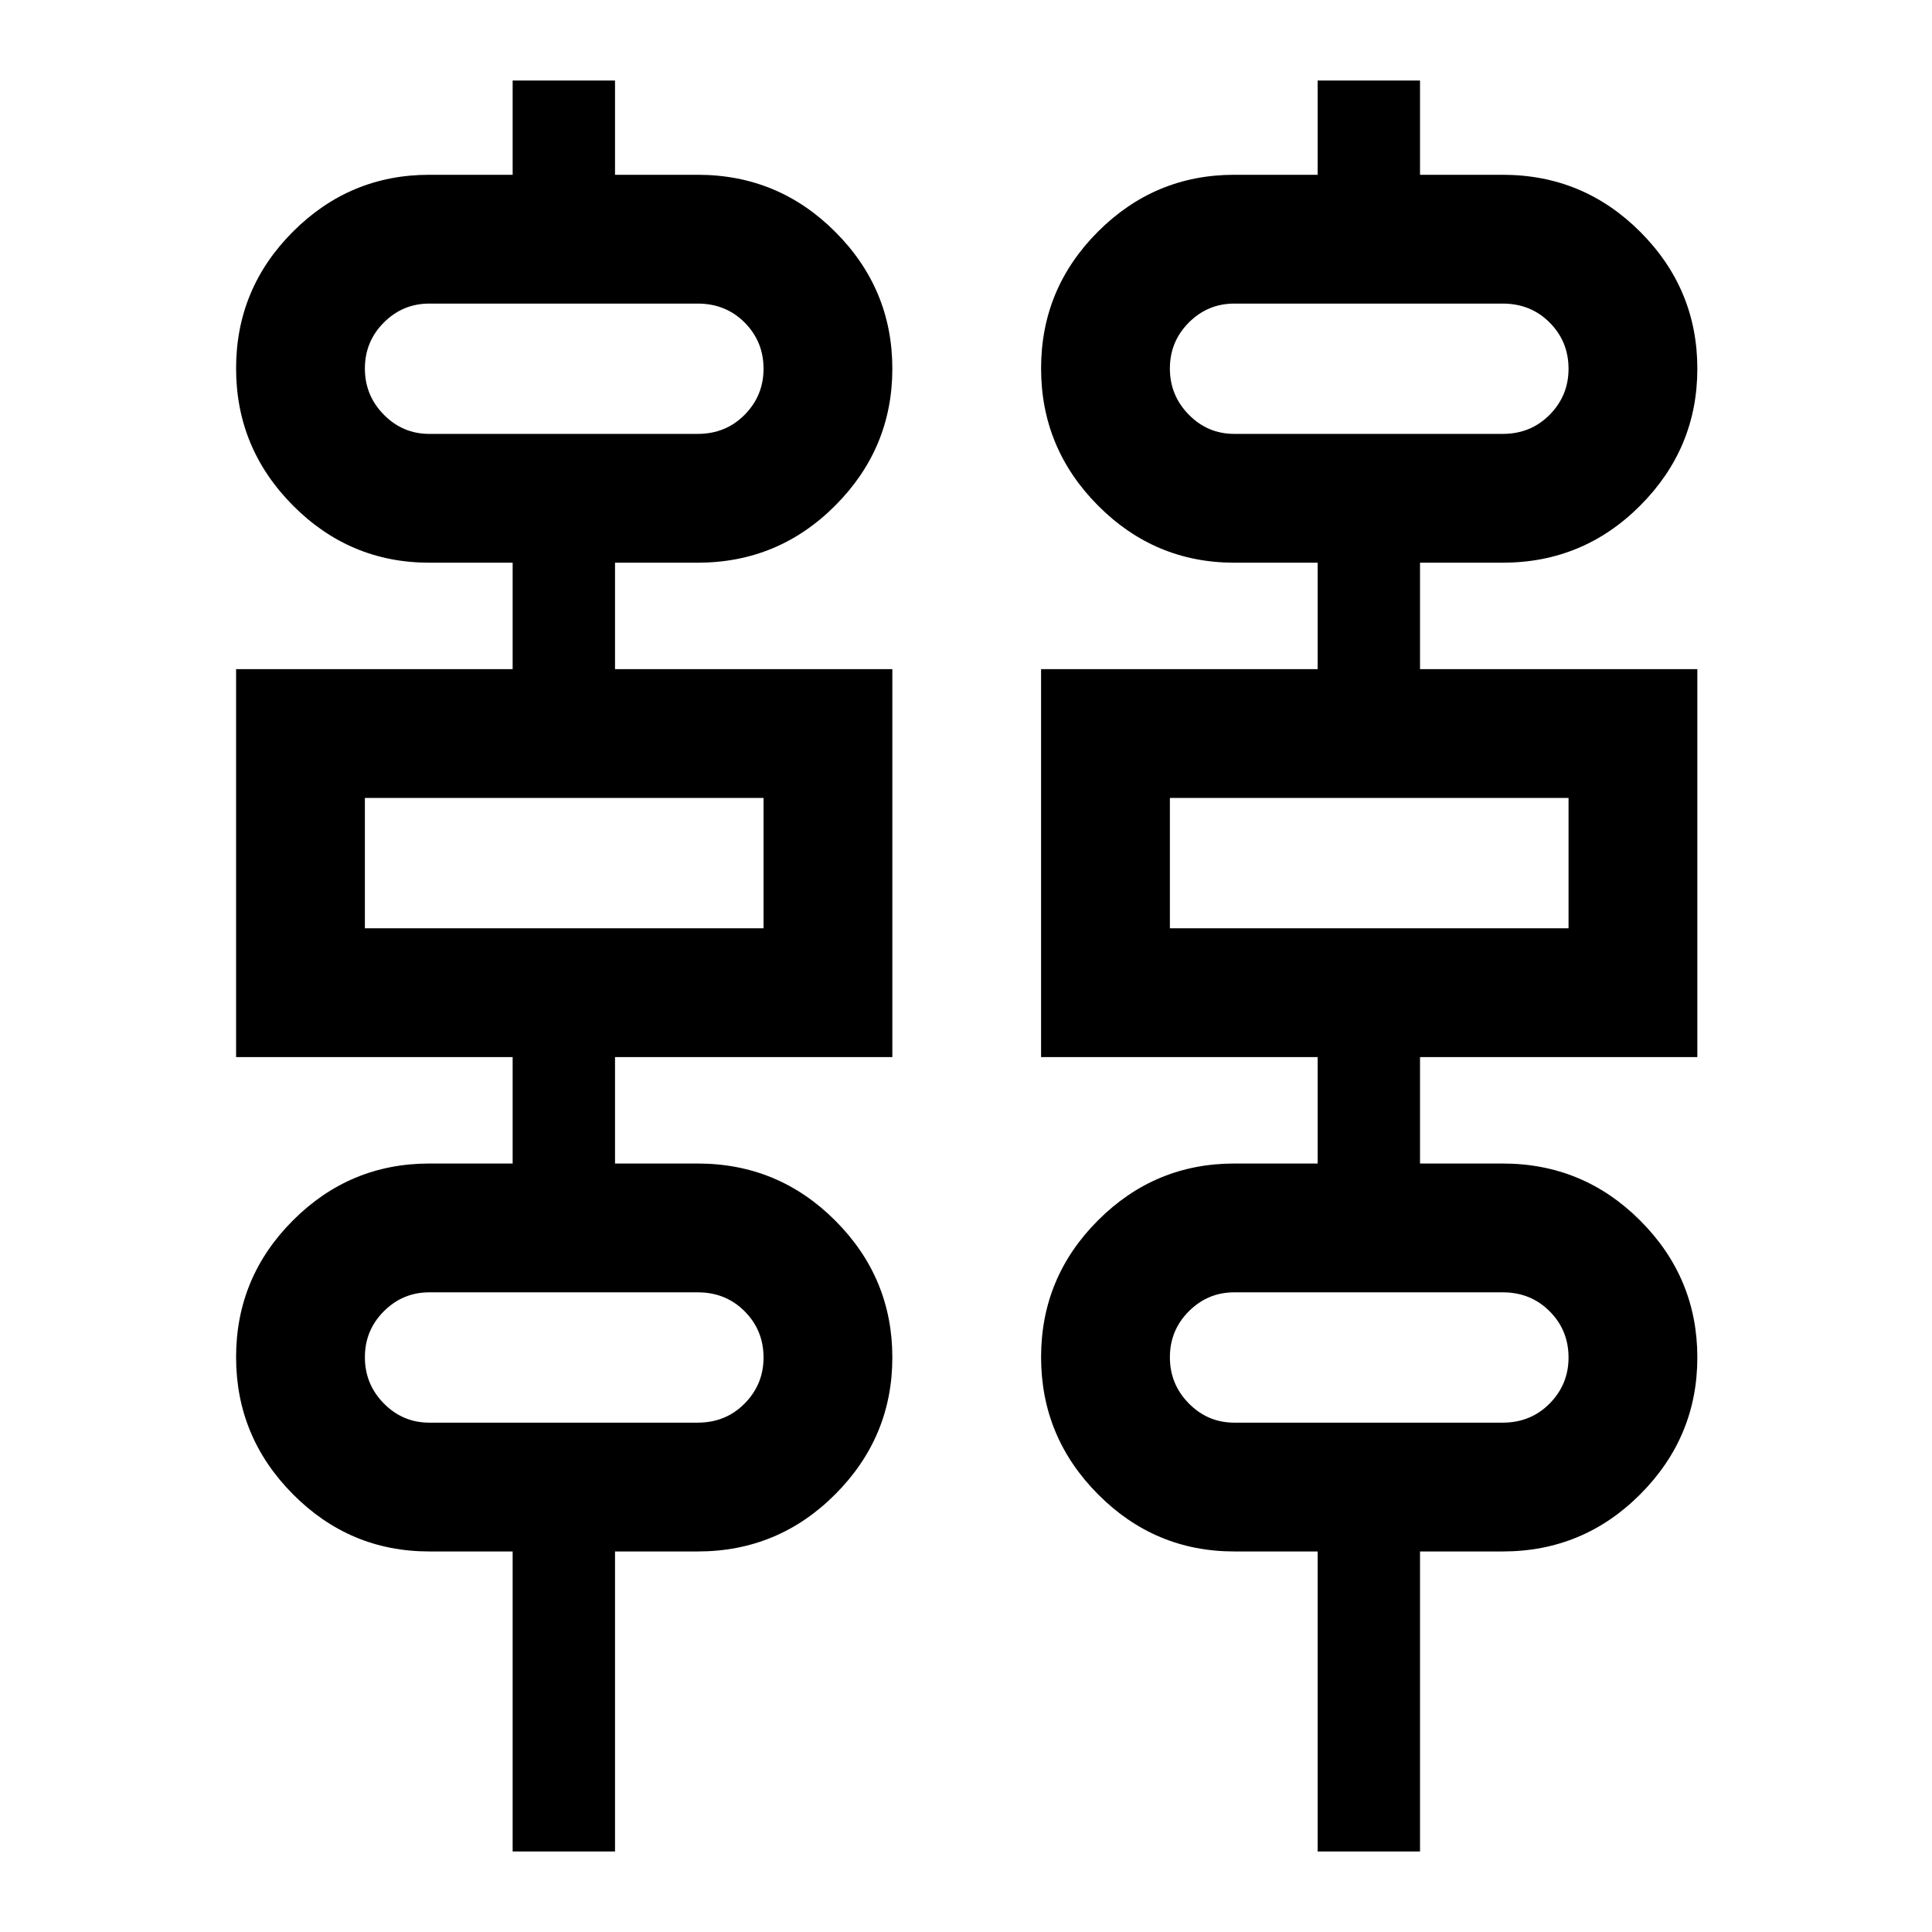 <svg xmlns="http://www.w3.org/2000/svg" height="40" viewBox="0 -960 960 960" width="40"><path d="M254.73-40v-149.09h-41.4q-39.53 0-67.77-28.44-28.25-28.43-28.25-68.11 0-39.67 28.25-67.94 28.24-28.27 67.77-28.27h41.4v-52.9H117.31V-627.5h137.42v-52.9h-41.4q-39.53 0-67.77-28.43-28.25-28.44-28.25-68.11 0-39.68 28.25-67.94 28.24-28.27 67.77-28.27h41.4V-920h50.87v46.85h41.07q40.06 0 68.39 28.38 28.34 28.39 28.34 67.97 0 39.53-28.34 67.97-28.33 28.43-68.39 28.43H305.6v52.9h137.8v192.75H305.6v52.9h41.07q40.06 0 68.39 28.39 28.34 28.38 28.34 67.97 0 39.53-28.34 67.96-28.33 28.44-68.39 28.44H305.6V-40h-50.87Zm400 0v-149.09h-41.4q-39.53 0-67.77-28.44-28.25-28.43-28.25-68.11 0-39.67 28.25-67.94 28.24-28.27 67.77-28.27h41.4v-52.9H517.31V-627.5h137.42v-52.9h-41.4q-39.53 0-67.77-28.43-28.25-28.44-28.25-68.11 0-39.68 28.25-67.94 28.24-28.27 67.77-28.27h41.4V-920h50.87v46.85h41.07q40.06 0 68.39 28.38 28.34 28.39 28.34 67.97 0 39.53-28.34 67.97-28.33 28.43-68.39 28.43H705.6v52.9h137.8v192.75H705.6v52.9h41.07q40.06 0 68.39 28.39 28.34 28.38 28.34 67.97 0 39.53-28.34 67.96-28.33 28.44-68.39 28.44H705.6V-40h-50.87Zm-441.4-704.4h133.34q13.96 0 23.34-9.5 9.39-9.51 9.39-22.85 0-13.55-9.39-22.98-9.38-9.42-23.34-9.42H213.33q-13.21 0-22.61 9.42-9.41 9.43-9.41 22.84t9.41 22.95q9.4 9.54 22.61 9.54Zm400 0h133.34q13.96 0 23.34-9.5 9.39-9.51 9.39-22.85 0-13.55-9.39-22.98-9.38-9.42-23.34-9.42H613.33q-13.21 0-22.61 9.42-9.41 9.43-9.41 22.84t9.41 22.95q9.4 9.54 22.61 9.54ZM181.31-498.75H379.4v-64.75H181.31v64.75Zm400 0H779.4v-64.75H581.31v64.75ZM213.33-253.09h133.34q13.96 0 23.34-9.51 9.39-9.5 9.39-22.84 0-13.56-9.39-22.98-9.38-9.43-23.34-9.43H213.33q-13.21 0-22.61 9.43-9.41 9.42-9.41 22.83 0 13.41 9.41 22.95 9.4 9.55 22.61 9.55Zm400 0h133.34q13.96 0 23.34-9.51 9.39-9.5 9.39-22.84 0-13.56-9.39-22.98-9.38-9.43-23.34-9.43H613.33q-13.21 0-22.61 9.43-9.41 9.42-9.41 22.83 0 13.41 9.41 22.95 9.4 9.55 22.61 9.55ZM181.31-744.4v-64.75 64.75Zm400 0v-64.75 64.75Zm-400 245.65v-64.75 64.75Zm400 0v-64.75 64.75Zm-400 245.66v-64.76 64.76Zm400 0v-64.76 64.76Z"/></svg>